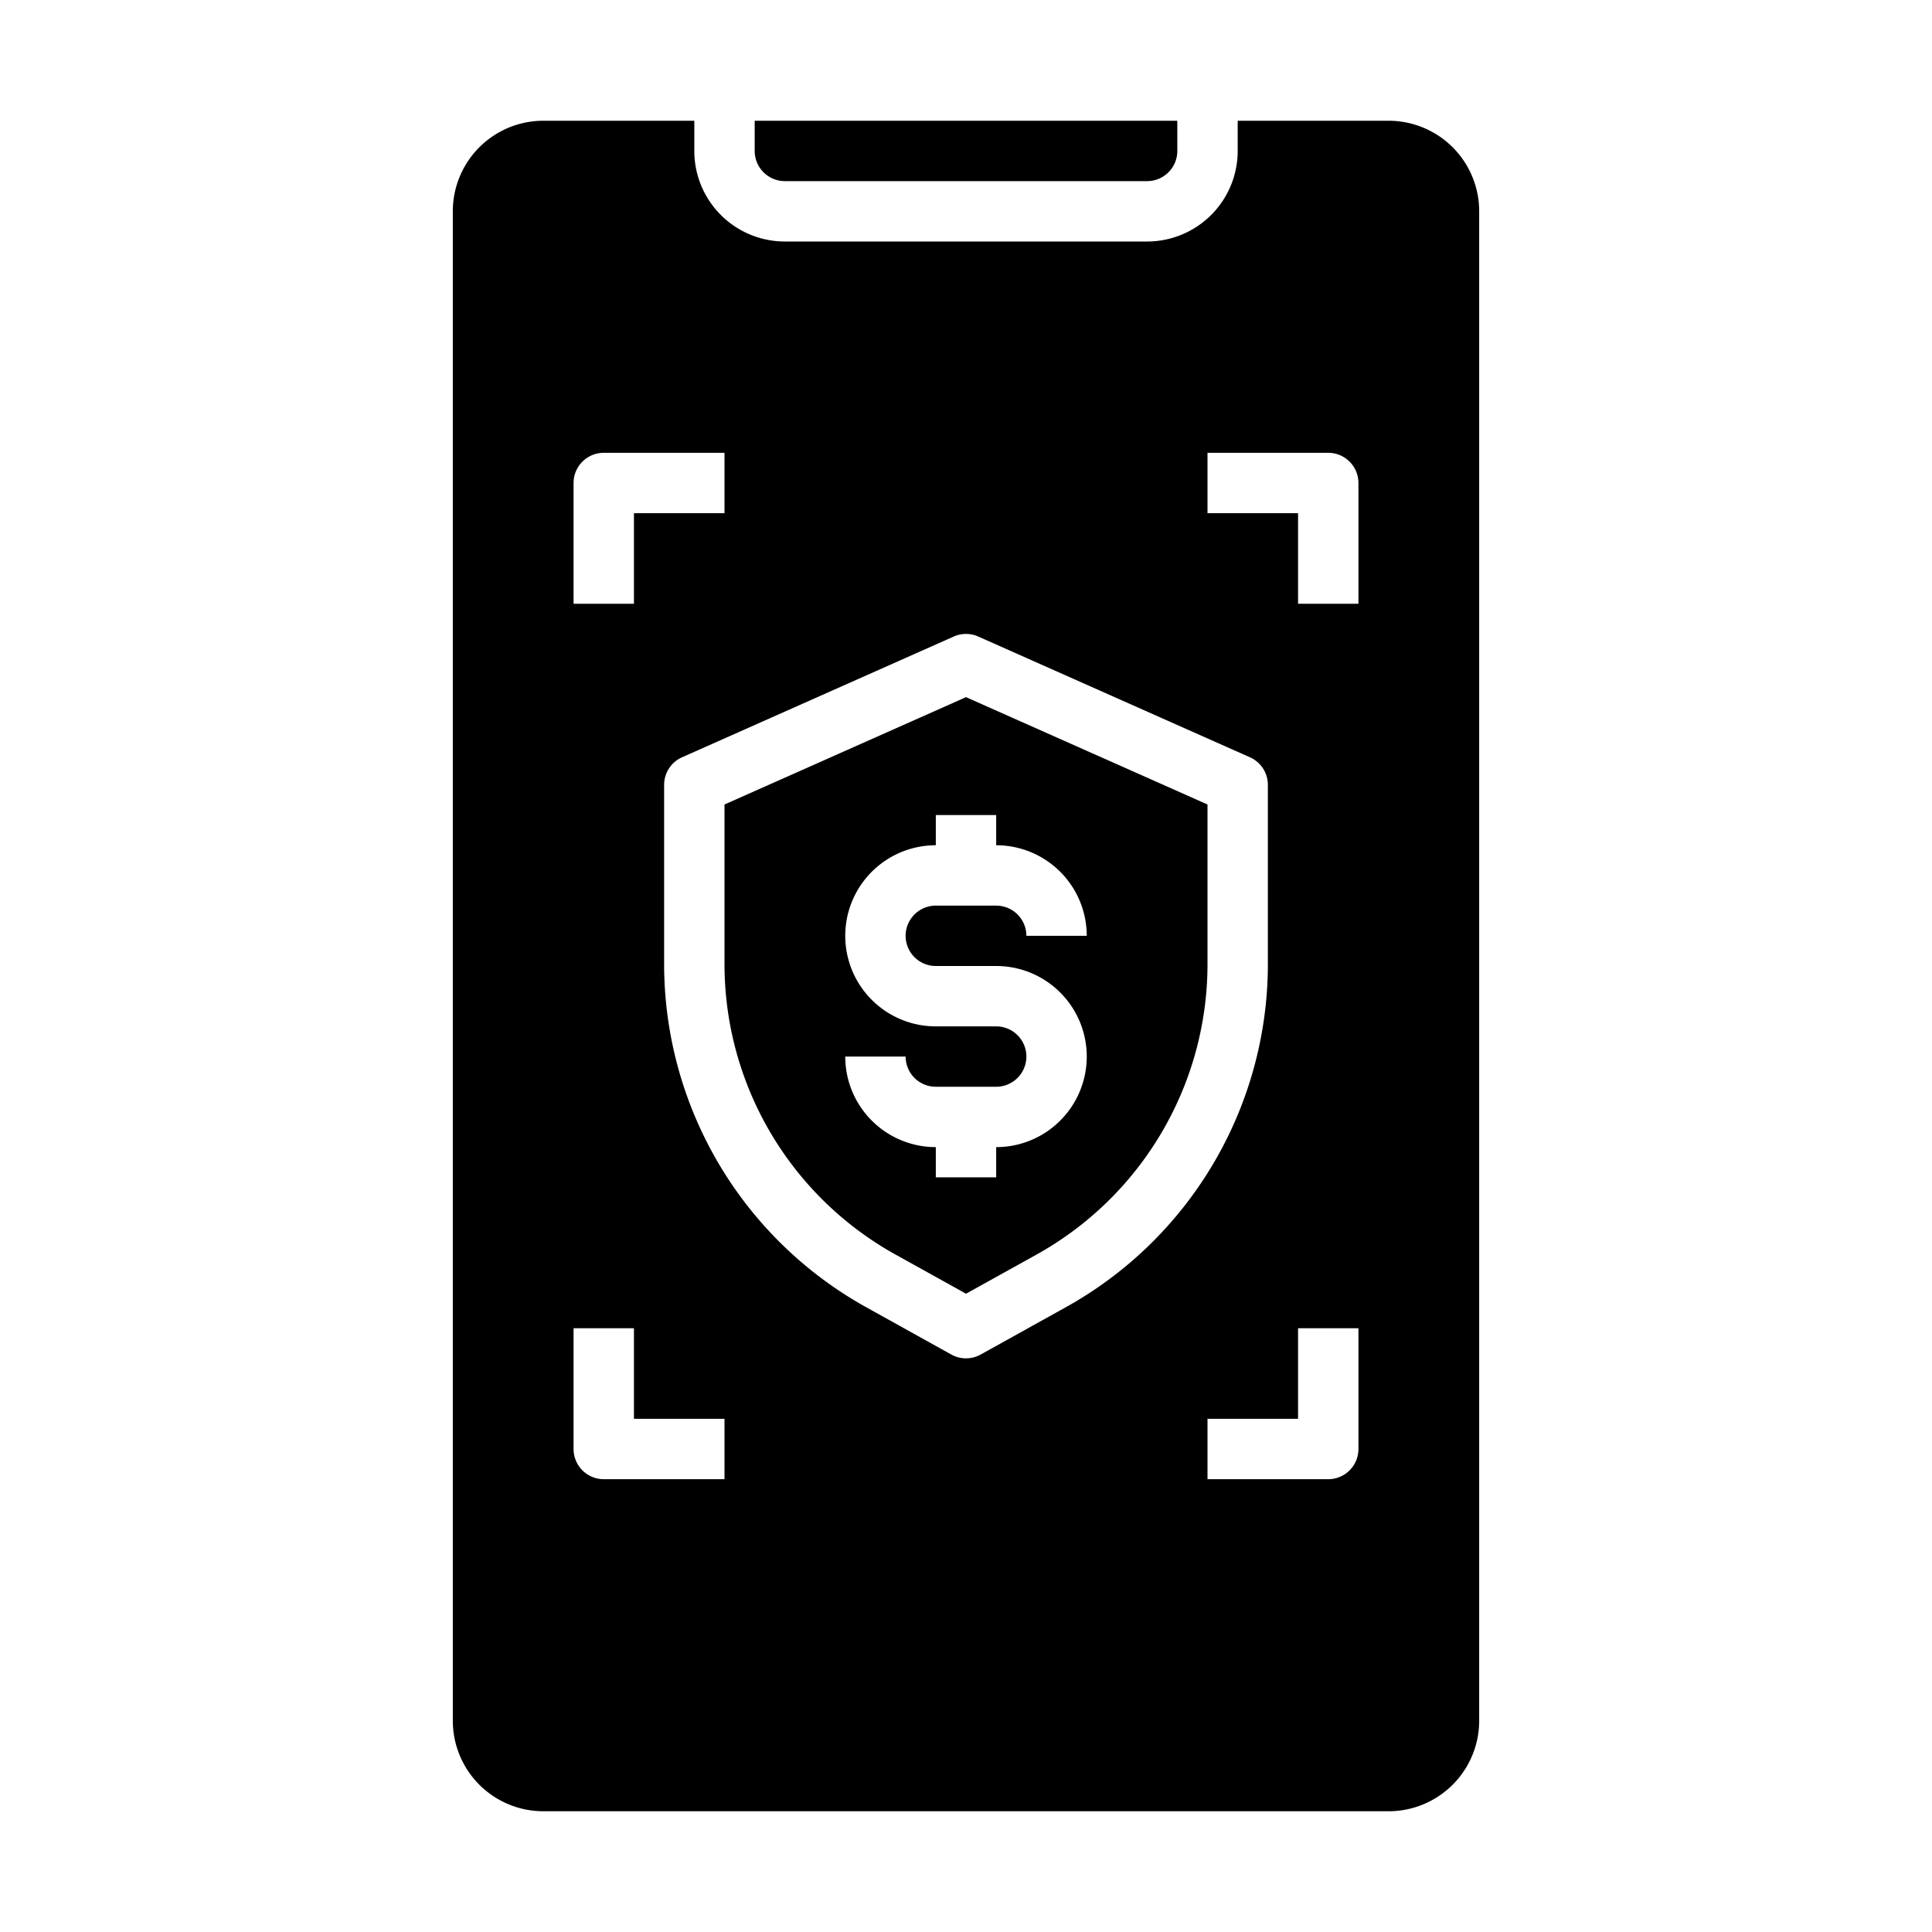 <svg xmlns="http://www.w3.org/2000/svg" viewBox="0 0 64 64" x="0px" y="0px"><g><path d="M24,26.65v5.289a11.007,11.007,0,0,0,5.658,9.616L32,42.856l2.342-1.3A11.007,11.007,0,0,0,40,31.939V26.65l-8-3.556ZM36,31H34a1,1,0,0,0-1-1H31a1,1,0,0,0,0,2h2a3,3,0,0,1,0,6v1H31V38a3,3,0,0,1-3-3h2a1,1,0,0,0,1,1h2a1,1,0,0,0,0-2H31a3,3,0,0,1,0-6V27h2v1A3,3,0,0,1,36,31Z"></path><path d="M49,7a3,3,0,0,0-3-3H41V5a3,3,0,0,1-3,3H26a3,3,0,0,1-3-3V4H18a3,3,0,0,0-3,3V57a3,3,0,0,0,3,3H46a3,3,0,0,0,3-3ZM19,16a1,1,0,0,1,1-1h4v2H21v3H19Zm5,33H20a1,1,0,0,1-1-1V44h2v3h3Zm11.313-5.7-2.827,1.571a1,1,0,0,1-.972,0L28.687,43.3A13.006,13.006,0,0,1,22,31.939V26a1,1,0,0,1,.594-.914l9-4a1,1,0,0,1,.812,0l9,4A1,1,0,0,1,42,26v5.939A13.006,13.006,0,0,1,35.313,43.3ZM45,48a1,1,0,0,1-1,1H40V47h3V44h2Zm0-28H43V17H40V15h4a1,1,0,0,1,1,1Z"></path><path d="M26,6H38a1,1,0,0,0,1-1V4H25V5A1,1,0,0,0,26,6Z"></path></g></svg>